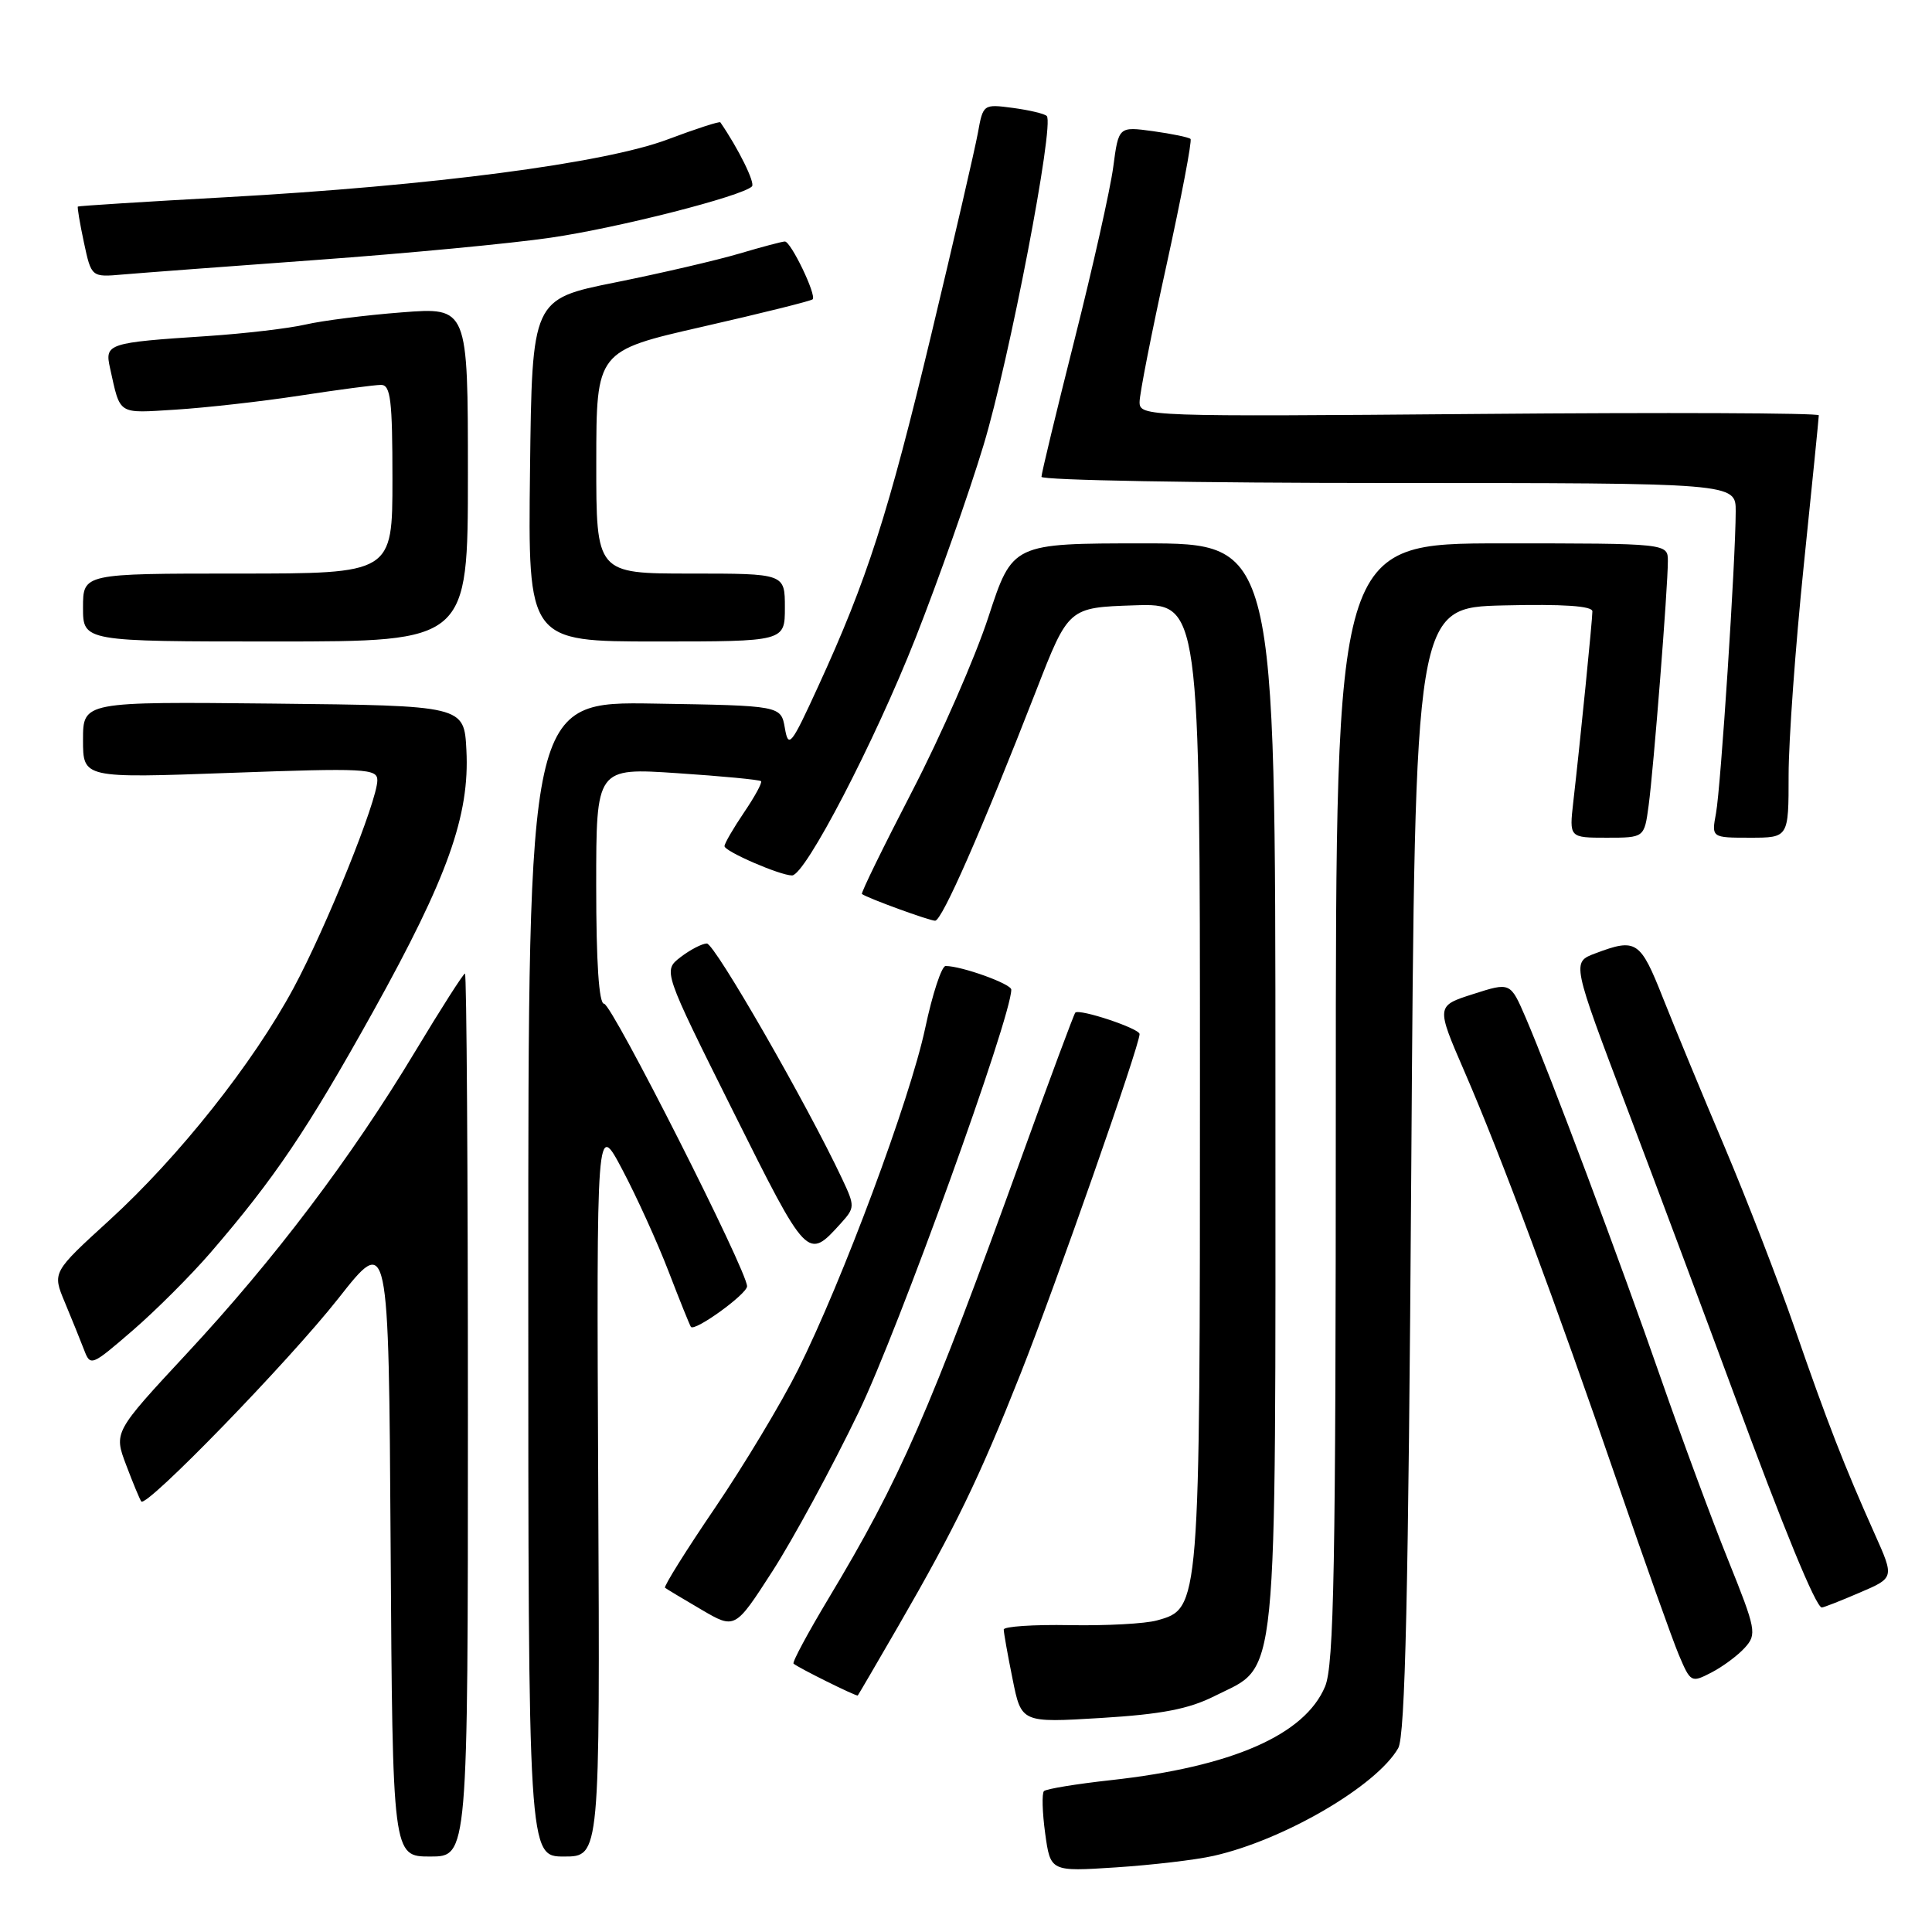 <?xml version="1.0" encoding="UTF-8" standalone="no"?>
<!DOCTYPE svg PUBLIC "-//W3C//DTD SVG 1.1//EN" "http://www.w3.org/Graphics/SVG/1.1/DTD/svg11.dtd" >
<svg xmlns="http://www.w3.org/2000/svg" xmlns:xlink="http://www.w3.org/1999/xlink" version="1.1" viewBox="0 0 256 256">
 <g >
 <path fill="currentColor"
d=" M 160.81 245.91 C 170.13 243.81 182.40 236.65 185.27 231.64 C 186.20 230.02 186.62 211.26 187.00 155.00 C 187.50 80.50 187.50 80.50 199.25 80.22 C 207.11 80.03 211.00 80.29 211.00 81.01 C 211.00 82.13 209.41 98.05 208.47 106.25 C 207.93 111.00 207.93 111.00 212.90 111.00 C 217.88 111.00 217.88 111.00 218.45 106.75 C 219.11 101.87 221.00 77.88 221.00 74.35 C 221.00 72.00 221.00 72.00 199.00 72.00 C 177.00 72.00 177.00 72.00 177.00 146.03 C 177.00 207.75 176.76 220.63 175.58 223.47 C 172.89 229.89 163.25 234.11 147.19 235.88 C 142.62 236.38 138.63 237.04 138.33 237.33 C 138.04 237.63 138.11 240.15 138.49 242.93 C 139.19 248.00 139.19 248.00 147.84 247.44 C 152.60 247.13 158.44 246.45 160.81 245.91 Z  M 62.00 187.50 C 62.00 155.32 61.83 129.00 61.61 129.00 C 61.40 129.00 58.43 133.65 55.01 139.33 C 46.52 153.44 36.35 166.88 24.78 179.32 C 15.07 189.77 15.07 189.77 16.72 194.13 C 17.63 196.54 18.53 198.70 18.72 198.95 C 19.39 199.83 38.29 180.36 44.84 172.04 C 51.50 163.57 51.50 163.57 51.76 204.79 C 52.02 246.00 52.02 246.00 57.01 246.00 C 62.00 246.00 62.00 246.00 62.00 187.50 Z  M 79.27 197.25 C 79.04 148.50 79.04 148.50 82.47 155.00 C 84.36 158.57 87.12 164.65 88.60 168.50 C 90.08 172.35 91.41 175.64 91.55 175.82 C 92.07 176.47 98.98 171.47 98.99 170.44 C 99.01 168.43 81.08 133.00 80.04 133.00 C 79.36 133.00 79.00 127.52 79.00 117.36 C 79.00 101.73 79.00 101.73 89.75 102.45 C 95.66 102.84 100.65 103.32 100.84 103.51 C 101.03 103.69 100.01 105.56 98.59 107.65 C 97.17 109.75 96.00 111.76 96.00 112.12 C 96.00 112.81 103.36 116.00 104.95 116.00 C 106.69 116.00 115.86 98.37 121.33 84.50 C 124.36 76.80 128.41 65.33 130.32 59.00 C 133.75 47.67 139.75 16.42 138.70 15.37 C 138.41 15.07 136.39 14.59 134.22 14.30 C 130.29 13.78 130.26 13.80 129.57 17.64 C 129.18 19.76 126.41 31.77 123.40 44.32 C 117.69 68.14 114.90 76.83 108.40 90.98 C 104.83 98.78 104.47 99.22 104.00 96.48 C 103.48 93.50 103.48 93.50 86.74 93.23 C 70.00 92.95 70.00 92.95 70.00 169.48 C 70.00 246.00 70.00 246.00 74.75 246.00 C 79.50 246.00 79.50 246.00 79.27 197.25 Z  M 160.91 224.75 C 169.48 220.42 169.00 225.23 169.00 143.77 C 169.00 72.00 169.00 72.00 151.58 72.00 C 134.16 72.00 134.16 72.00 130.97 81.75 C 129.22 87.11 124.66 97.52 120.85 104.87 C 117.04 112.23 114.05 118.34 114.21 118.46 C 114.97 119.02 123.15 122.00 123.91 122.00 C 124.82 122.00 130.05 110.10 137.30 91.50 C 141.58 80.50 141.58 80.50 150.29 80.21 C 159.00 79.92 159.00 79.92 159.00 143.49 C 159.00 213.23 159.01 213.13 153.32 214.71 C 151.77 215.15 146.56 215.43 141.75 215.34 C 136.94 215.25 133.00 215.52 133.00 215.92 C 133.00 216.33 133.52 219.28 134.17 222.47 C 135.33 228.28 135.33 228.28 145.90 227.64 C 153.93 227.15 157.53 226.45 160.91 224.75 Z  M 119.01 215.50 C 126.61 202.34 129.71 195.96 135.24 182.00 C 139.88 170.29 151.00 138.56 151.00 137.02 C 151.00 136.28 143.04 133.63 142.48 134.18 C 142.31 134.36 139.15 142.83 135.48 153.00 C 123.07 187.34 119.30 195.96 109.78 211.81 C 107.04 216.38 104.95 220.26 105.15 220.44 C 105.77 220.99 113.49 224.82 113.66 224.66 C 113.74 224.57 116.15 220.45 119.01 215.50 Z  M 231.20 218.33 C 232.81 216.55 232.70 215.94 228.99 206.72 C 226.83 201.37 222.84 190.58 220.11 182.74 C 214.69 167.15 205.33 142.20 202.15 134.82 C 200.13 130.14 200.13 130.14 195.20 131.72 C 190.28 133.29 190.28 133.29 194.06 142.01 C 198.91 153.20 206.10 172.52 214.34 196.50 C 217.93 206.95 221.58 217.19 222.45 219.27 C 224.01 222.95 224.10 223.00 226.77 221.62 C 228.28 220.84 230.27 219.36 231.20 218.33 Z  M 113.78 187.11 C 119.03 176.24 134.00 134.80 134.00 131.13 C 134.00 130.37 127.42 128.00 125.30 128.00 C 124.77 128.00 123.55 131.71 122.59 136.25 C 120.58 145.68 111.64 169.69 105.74 181.50 C 103.54 185.90 98.59 194.13 94.75 199.79 C 90.90 205.45 87.92 210.22 88.12 210.39 C 88.33 210.55 90.50 211.86 92.95 213.29 C 97.39 215.89 97.39 215.89 102.35 208.20 C 105.08 203.96 110.23 194.48 113.78 187.11 Z  M 246.42 211.03 C 251.01 209.07 251.01 209.07 248.42 203.28 C 244.38 194.25 242.10 188.41 237.81 176.00 C 235.62 169.68 231.44 158.88 228.53 152.00 C 225.61 145.12 221.94 136.24 220.36 132.26 C 217.34 124.62 216.82 124.28 211.38 126.33 C 208.26 127.50 208.26 127.50 215.65 147.00 C 219.71 157.72 226.01 174.56 229.65 184.41 C 236.37 202.65 240.63 213.00 241.40 213.00 C 241.64 213.00 243.90 212.12 246.42 211.03 Z  M 27.88 166.00 C 36.39 156.13 40.70 149.74 49.46 134.00 C 59.32 116.26 62.25 108.05 61.80 99.39 C 61.50 93.50 61.50 93.50 36.25 93.23 C 11.00 92.97 11.00 92.97 11.00 98.04 C 11.00 103.12 11.00 103.12 30.50 102.41 C 48.40 101.76 50.00 101.84 50.00 103.39 C 50.00 106.10 43.24 122.85 38.90 130.92 C 33.52 140.91 23.69 153.29 14.50 161.68 C 6.93 168.59 6.93 168.59 8.58 172.54 C 9.49 174.72 10.63 177.54 11.12 178.81 C 11.98 181.08 12.08 181.04 17.56 176.31 C 20.62 173.67 25.26 169.03 27.88 166.00 Z  M 111.44 162.07 C 113.28 160.03 113.29 159.82 111.60 156.23 C 106.96 146.35 94.69 125.00 93.66 125.02 C 93.02 125.03 91.45 125.85 90.17 126.83 C 87.85 128.63 87.85 128.63 97.13 147.23 C 107.02 167.04 106.98 167.00 111.44 162.07 Z  M 237.00 102.71 C 237.00 98.15 237.90 85.68 239.00 75.00 C 240.10 64.32 241.00 55.34 241.00 55.03 C 241.00 54.72 220.75 54.64 196.00 54.85 C 151.88 55.22 151.00 55.19 151.00 53.27 C 151.00 52.20 152.61 44.00 154.58 35.07 C 156.54 26.13 157.97 18.64 157.75 18.41 C 157.52 18.19 155.29 17.73 152.78 17.38 C 148.22 16.76 148.22 16.76 147.51 22.13 C 147.12 25.08 144.82 35.34 142.40 44.93 C 139.98 54.52 138.00 62.73 138.00 63.18 C 138.00 63.63 158.70 64.00 184.00 64.00 C 230.00 64.00 230.00 64.00 229.99 67.75 C 229.98 74.26 228.01 104.36 227.38 107.75 C 226.78 111.00 226.78 111.00 231.89 111.00 C 237.00 111.00 237.00 111.00 237.00 102.71 Z  M 62.00 62.86 C 62.00 40.71 62.00 40.71 53.25 41.39 C 48.44 41.76 42.70 42.49 40.50 43.00 C 38.30 43.51 32.45 44.20 27.50 44.53 C 14.24 45.40 13.86 45.53 14.58 48.77 C 15.98 55.07 15.49 54.76 23.27 54.28 C 27.25 54.03 34.66 53.20 39.74 52.42 C 44.82 51.64 49.66 51.00 50.49 51.00 C 51.76 51.00 52.00 53.02 52.00 63.50 C 52.00 76.00 52.00 76.00 31.50 76.00 C 11.00 76.00 11.00 76.00 11.00 80.50 C 11.00 85.00 11.00 85.00 36.50 85.00 C 62.00 85.00 62.00 85.00 62.00 62.86 Z  M 104.00 80.50 C 104.00 76.00 104.00 76.00 91.50 76.00 C 79.00 76.00 79.00 76.00 79.01 61.25 C 79.02 46.50 79.02 46.50 93.14 43.28 C 100.91 41.51 107.45 39.88 107.68 39.66 C 108.22 39.11 104.80 32.00 104.00 32.00 C 103.65 32.00 100.94 32.72 97.97 33.60 C 95.00 34.48 87.61 36.20 81.54 37.42 C 70.50 39.64 70.50 39.64 70.23 62.32 C 69.96 85.00 69.96 85.00 86.98 85.00 C 104.00 85.00 104.00 85.00 104.00 80.50 Z  M 42.00 34.44 C 53.83 33.58 67.78 32.26 73.00 31.49 C 81.93 30.19 98.33 26.00 99.64 24.70 C 100.09 24.24 97.84 19.68 95.45 16.21 C 95.34 16.05 92.20 17.07 88.48 18.47 C 80.09 21.63 57.24 24.62 30.00 26.13 C 19.27 26.72 10.42 27.28 10.32 27.37 C 10.22 27.45 10.58 29.60 11.12 32.13 C 12.11 36.74 12.11 36.74 16.30 36.37 C 18.61 36.17 30.17 35.30 42.00 34.44 Z "/>
</g>
</svg>